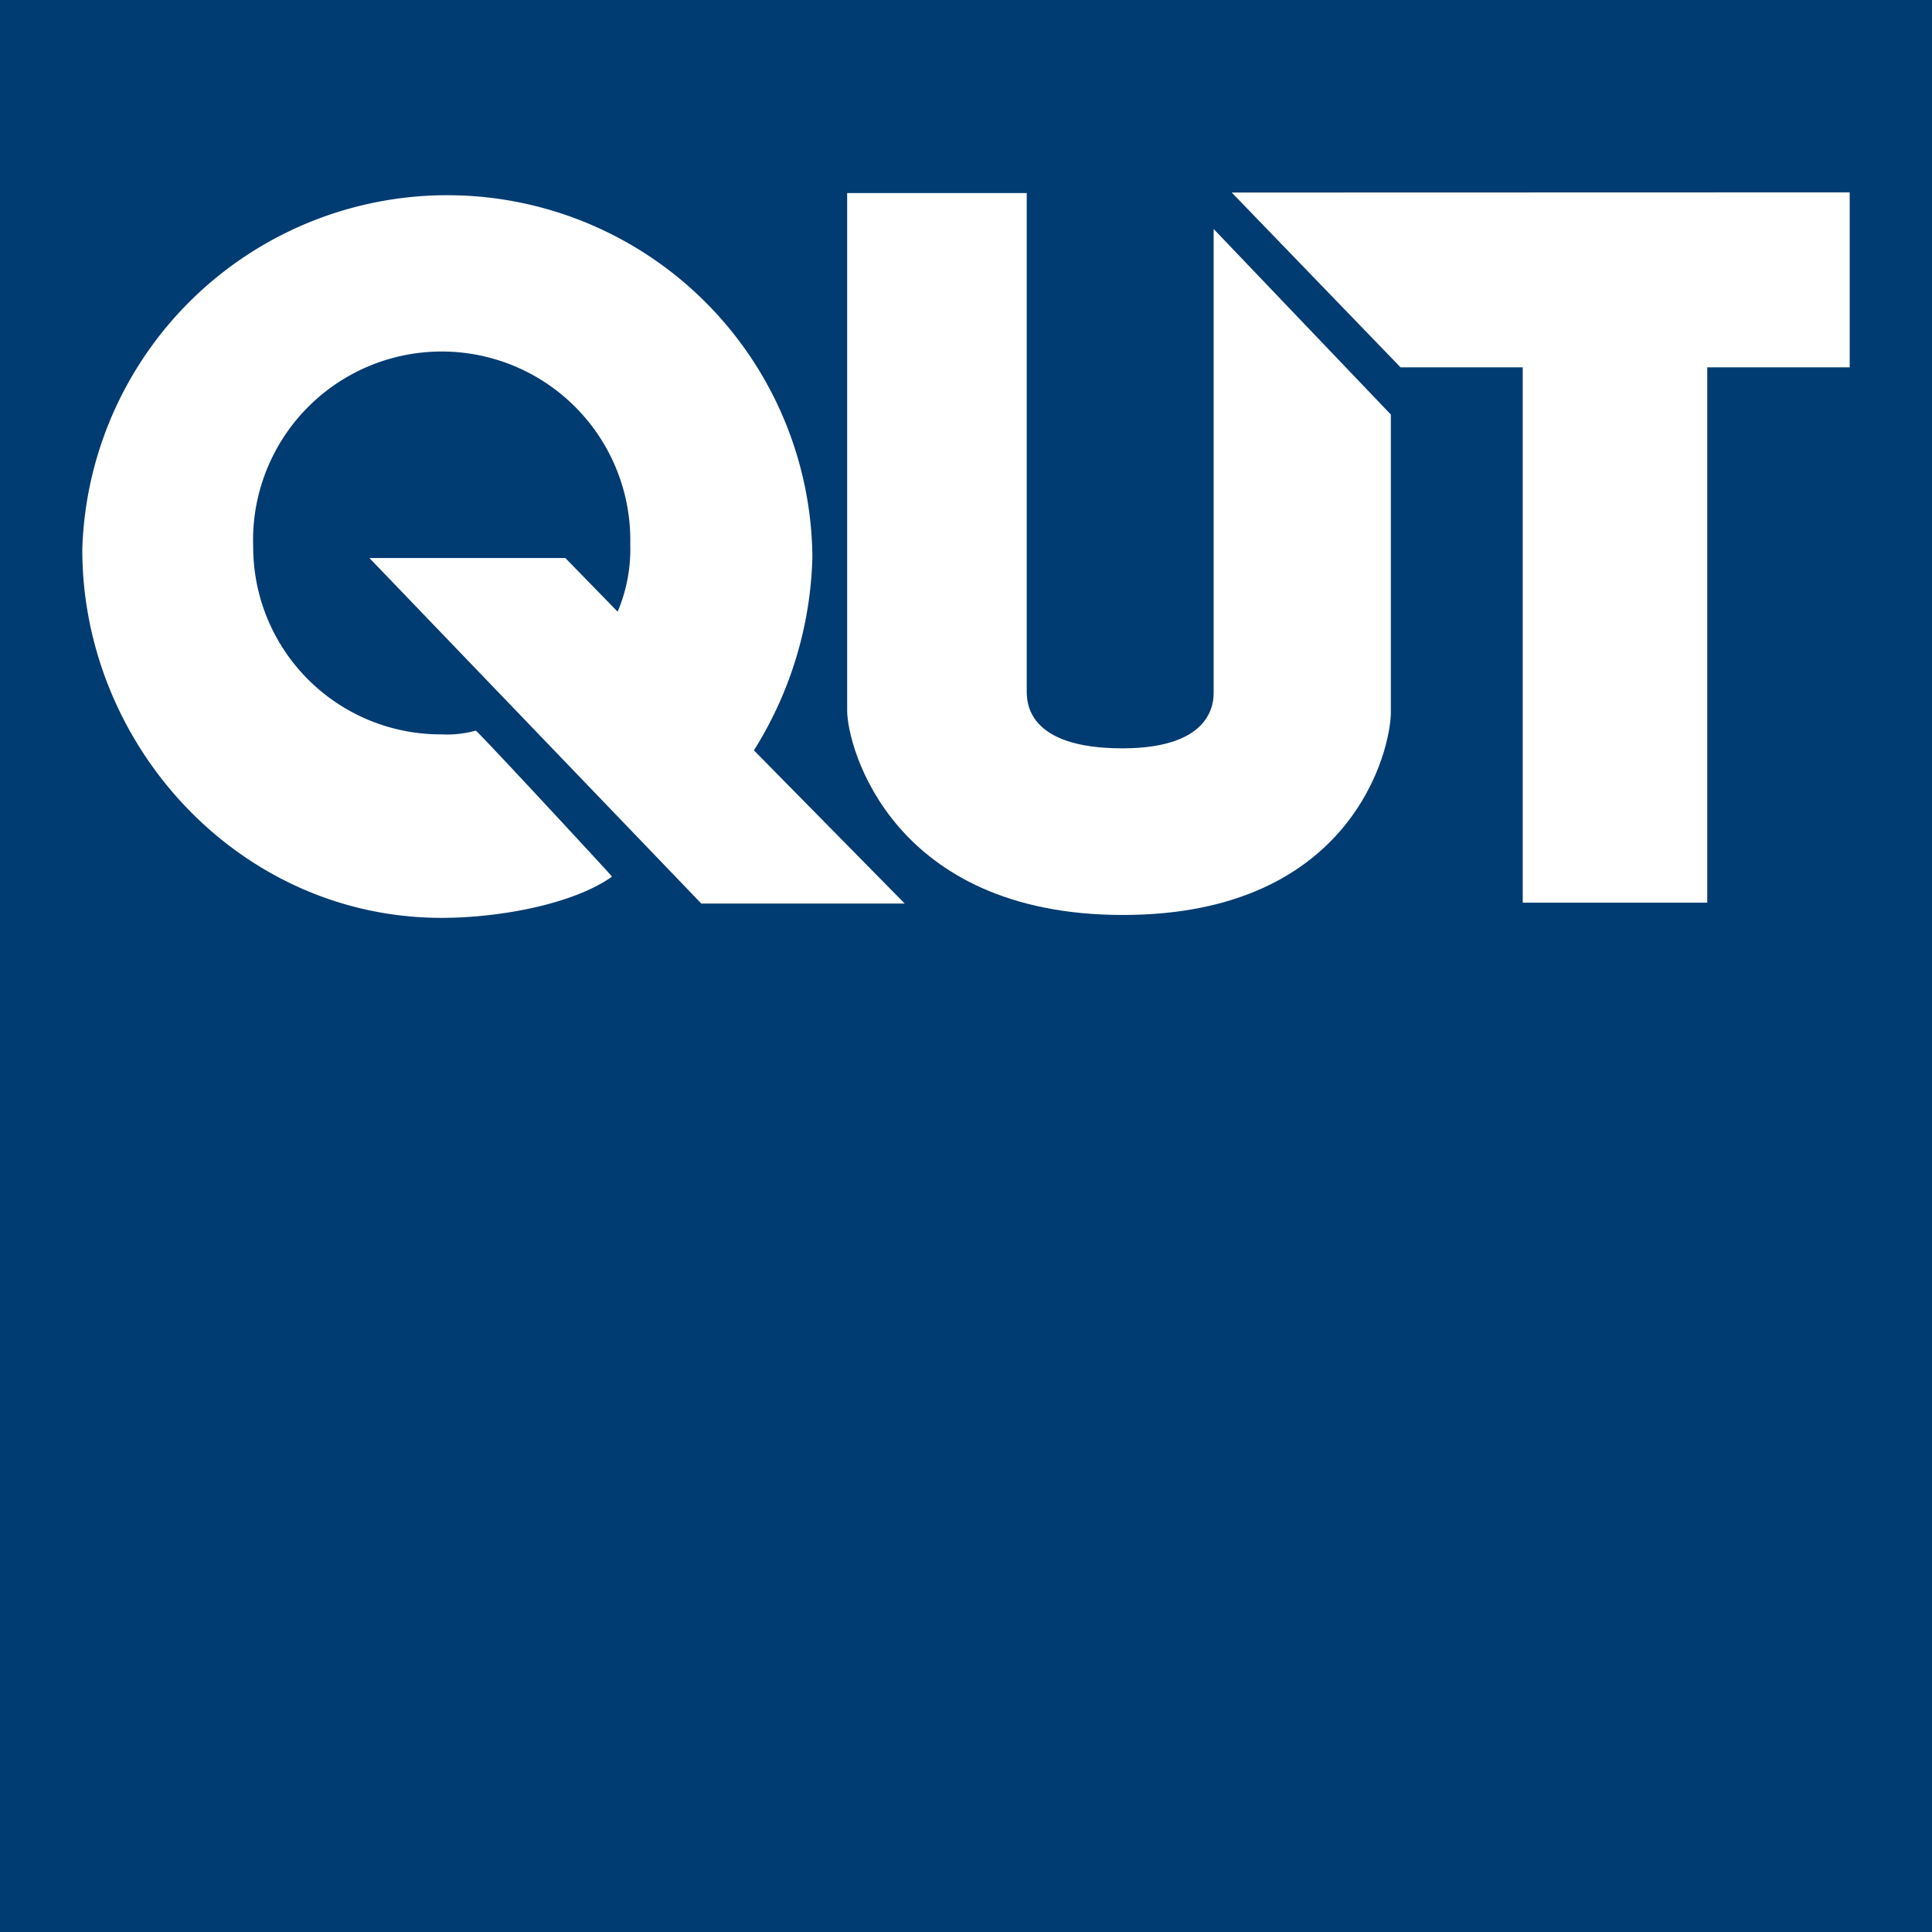 <svg id="Layer_1" data-name="Layer 1" xmlns="http://www.w3.org/2000/svg" xmlns:xlink="http://www.w3.org/1999/xlink" viewBox="0 0 113.39 113.39"><defs><style>.cls-1{fill:none;}.cls-2{fill:#003b71;}.cls-3{clip-path:url(#clip-path);}.cls-4{fill:#fff;}</style><clipPath id="clip-path" transform="translate(-56.69 -56.67)"><rect class="cls-1" x="56.69" y="56.67" width="113.39" height="113.39"/></clipPath></defs><title>QUT_SQUARE_RGB</title><rect class="cls-2" width="113.39" height="113.39"/><g class="cls-3"><path class="cls-4" d="M106.41,68s0,29.05,0,30.37c0,2.14,2.62,12,16.18,12s15.73-9.8,15.73-11.88V81l-10.4-10.89V97.28c0,.55,0,3.31-5.36,3.31-5.61,0-5.61-2.72-5.61-3.38V68Z" transform="translate(-56.69 -56.67)"/></g><polygon class="cls-4" points="72.29 11.3 82.2 21.56 89.37 21.56 89.37 52.98 100.2 52.98 100.2 21.56 108.56 21.56 108.56 11.29 72.29 11.3"/><g class="cls-3"><path class="cls-4" d="M100.93,100.7l8.86,9H97.85L78.37,89.42h11.5l3.07,3.15a9.44,9.44,0,0,0,.74-3.95,11.07,11.07,0,1,0-22.13.15,11,11,0,0,0,11.06,11,6.24,6.24,0,0,0,2-.22c.1,0,8,8.53,8,8.57-2.26,1.61-6.59,2.42-10,2.42-11.86,0-21.09-10.11-21.09-21.61a21.43,21.43,0,0,1,42.85.44,22.35,22.35,0,0,1-3.44,11.35" transform="translate(-56.69 -56.67)"/></g></svg>
